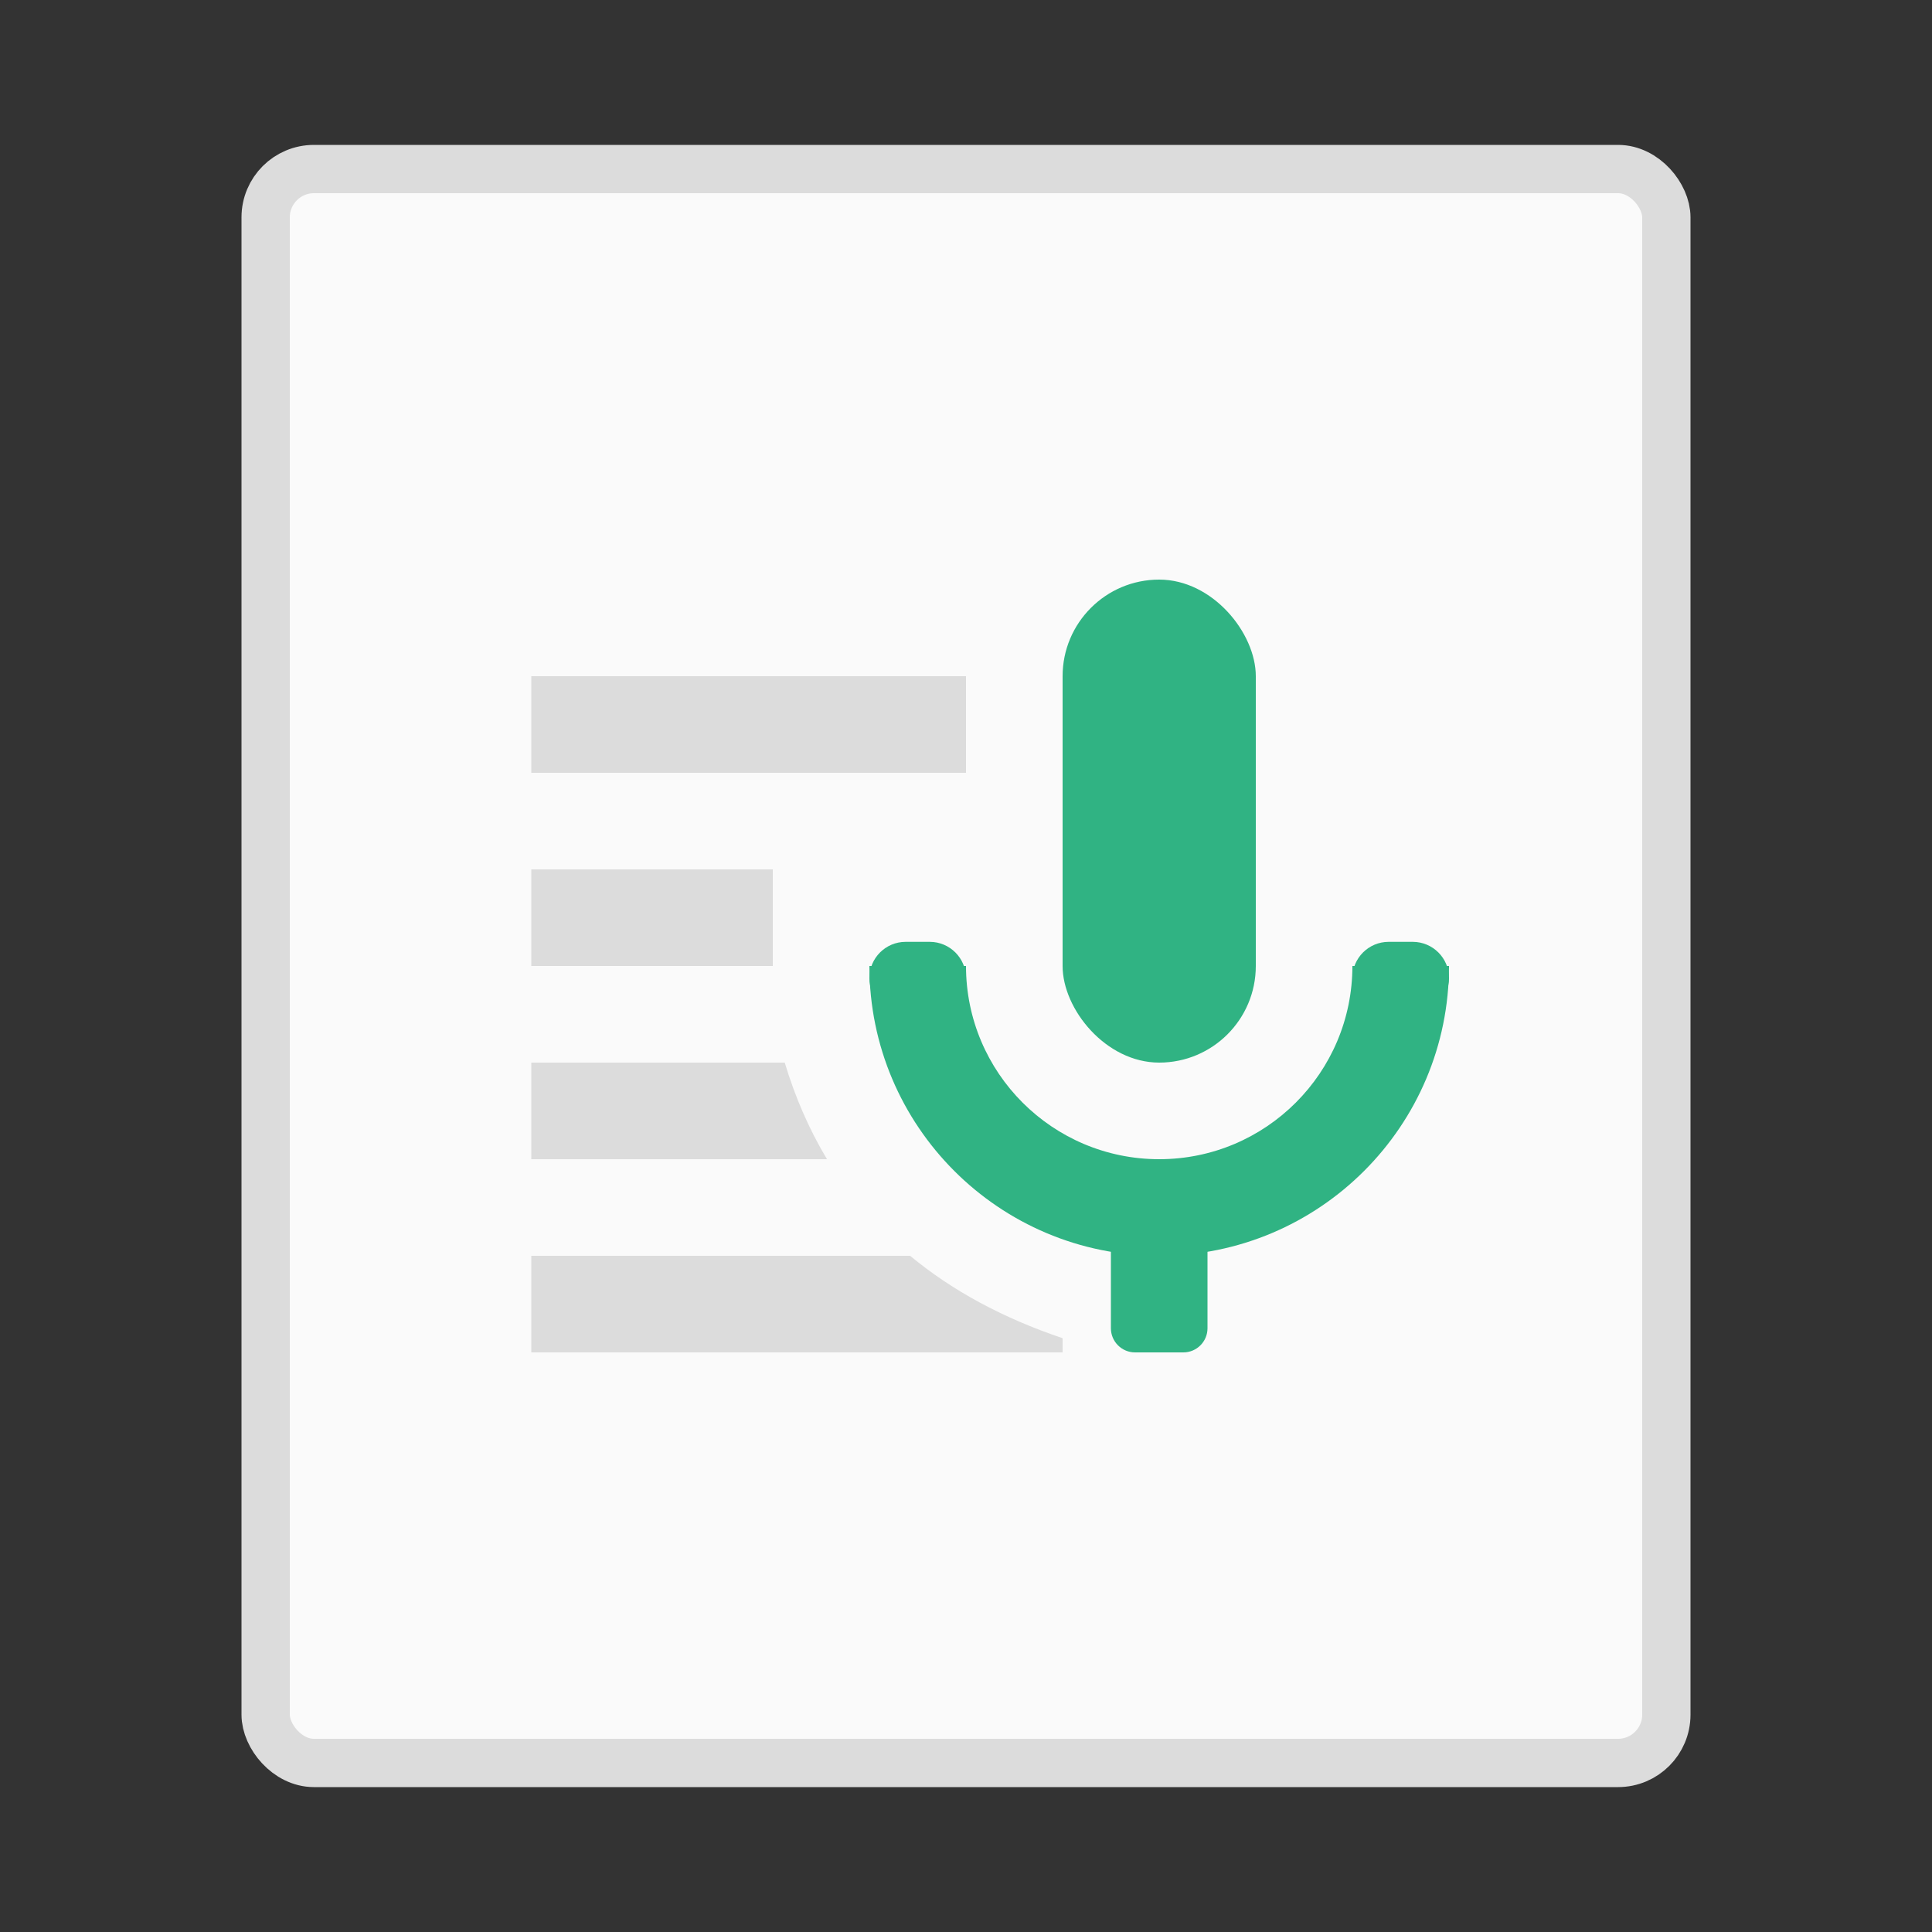 <?xml version="1.0" encoding="UTF-8"?>
<svg width="40px" height="40px" viewBox="0 0 40 40" version="1.1" xmlns="http://www.w3.org/2000/svg" xmlns:xlink="http://www.w3.org/1999/xlink">
    <rect x="0" y="0" width="40" height="40" fill="#333333" stroke="none"/>
    <!-- Generator: Sketch 51.2 (57519) - http://www.bohemiancoding.com/sketch -->
    <title>icon-note-audio-m</title>
    <desc>Created with Sketch.</desc>
    <defs></defs>
    <g id="Page-1" stroke="none" stroke-width="1" fill="none" fill-rule="evenodd">
        <g id="ico_note_small">
            <g id="Group-10">
                <g transform="translate(5, 3)">
                    <rect id="Rectangle-27" stroke="#DCDCDC" fill="#FAFAFA" x="0.5" y="0.5" width="29" height="33" rx="1"></rect>
                    <path d="M15,11 L15,13 L6,13 L6,11 L15,11 Z M11,15 L11,17 L6,17 L6,15 L11,15 Z M11.247,19 C11.466,19.727 11.758,20.394 12.122,21 L6,21 L6,19 L11.247,19 Z M13.843,23 C14.712,23.721 15.764,24.289 17,24.706 L17,25 L6,25 L6,23 L13.843,23 Z" id="Combined-Shape" fill="#DCDCDC"></path>
                    <g id="voice" transform="translate(13, 9)" fill="#30B383">
                        <rect id="Rectangle-2" x="4" y="0" width="4" height="10" rx="2"></rect>
                        <path d="M12,8 C12,11.314 9.314,14 6,14 C2.686,14 1.2662501e-14,11.314 1.22566887e-14,8 L2,8 C2,10.209 3.791,12 6,12 C8.209,12 10,10.209 10,8 L12,8 Z" id="Combined-Shape"></path>
                        <path d="M10.75,7.5 L11.25,7.5 C11.664,7.5 12,7.836 12,8.25 L12,8.25 C12,8.664 11.664,9 11.25,9 L10.75,9 C10.336,9 10,8.664 10,8.25 L10,8.25 C10,7.836 10.336,7.5 10.75,7.5 Z" id="Rectangle-10"></path>
                        <path d="M0.75,7.5 L1.25,7.5 C1.664,7.5 2,7.836 2,8.25 L2,8.25 C2,8.664 1.664,9 1.25,9 L0.75,9 C0.336,9 5.07265313e-17,8.664 0,8.25 L0,8.25 C-5.07265313e-17,7.836 0.336,7.5 0.75,7.5 Z" id="Rectangle-10"></path>
                        <path d="M5,13 L7,13 L7,15.5 C7,15.776 6.776,16 6.5,16 L5.5,16 C5.224,16 5,15.776 5,15.5 L5,13 Z" id="Rectangle-6"></path>
                    </g>
                </g>
            </g>
        </g>
    </g>
</svg>